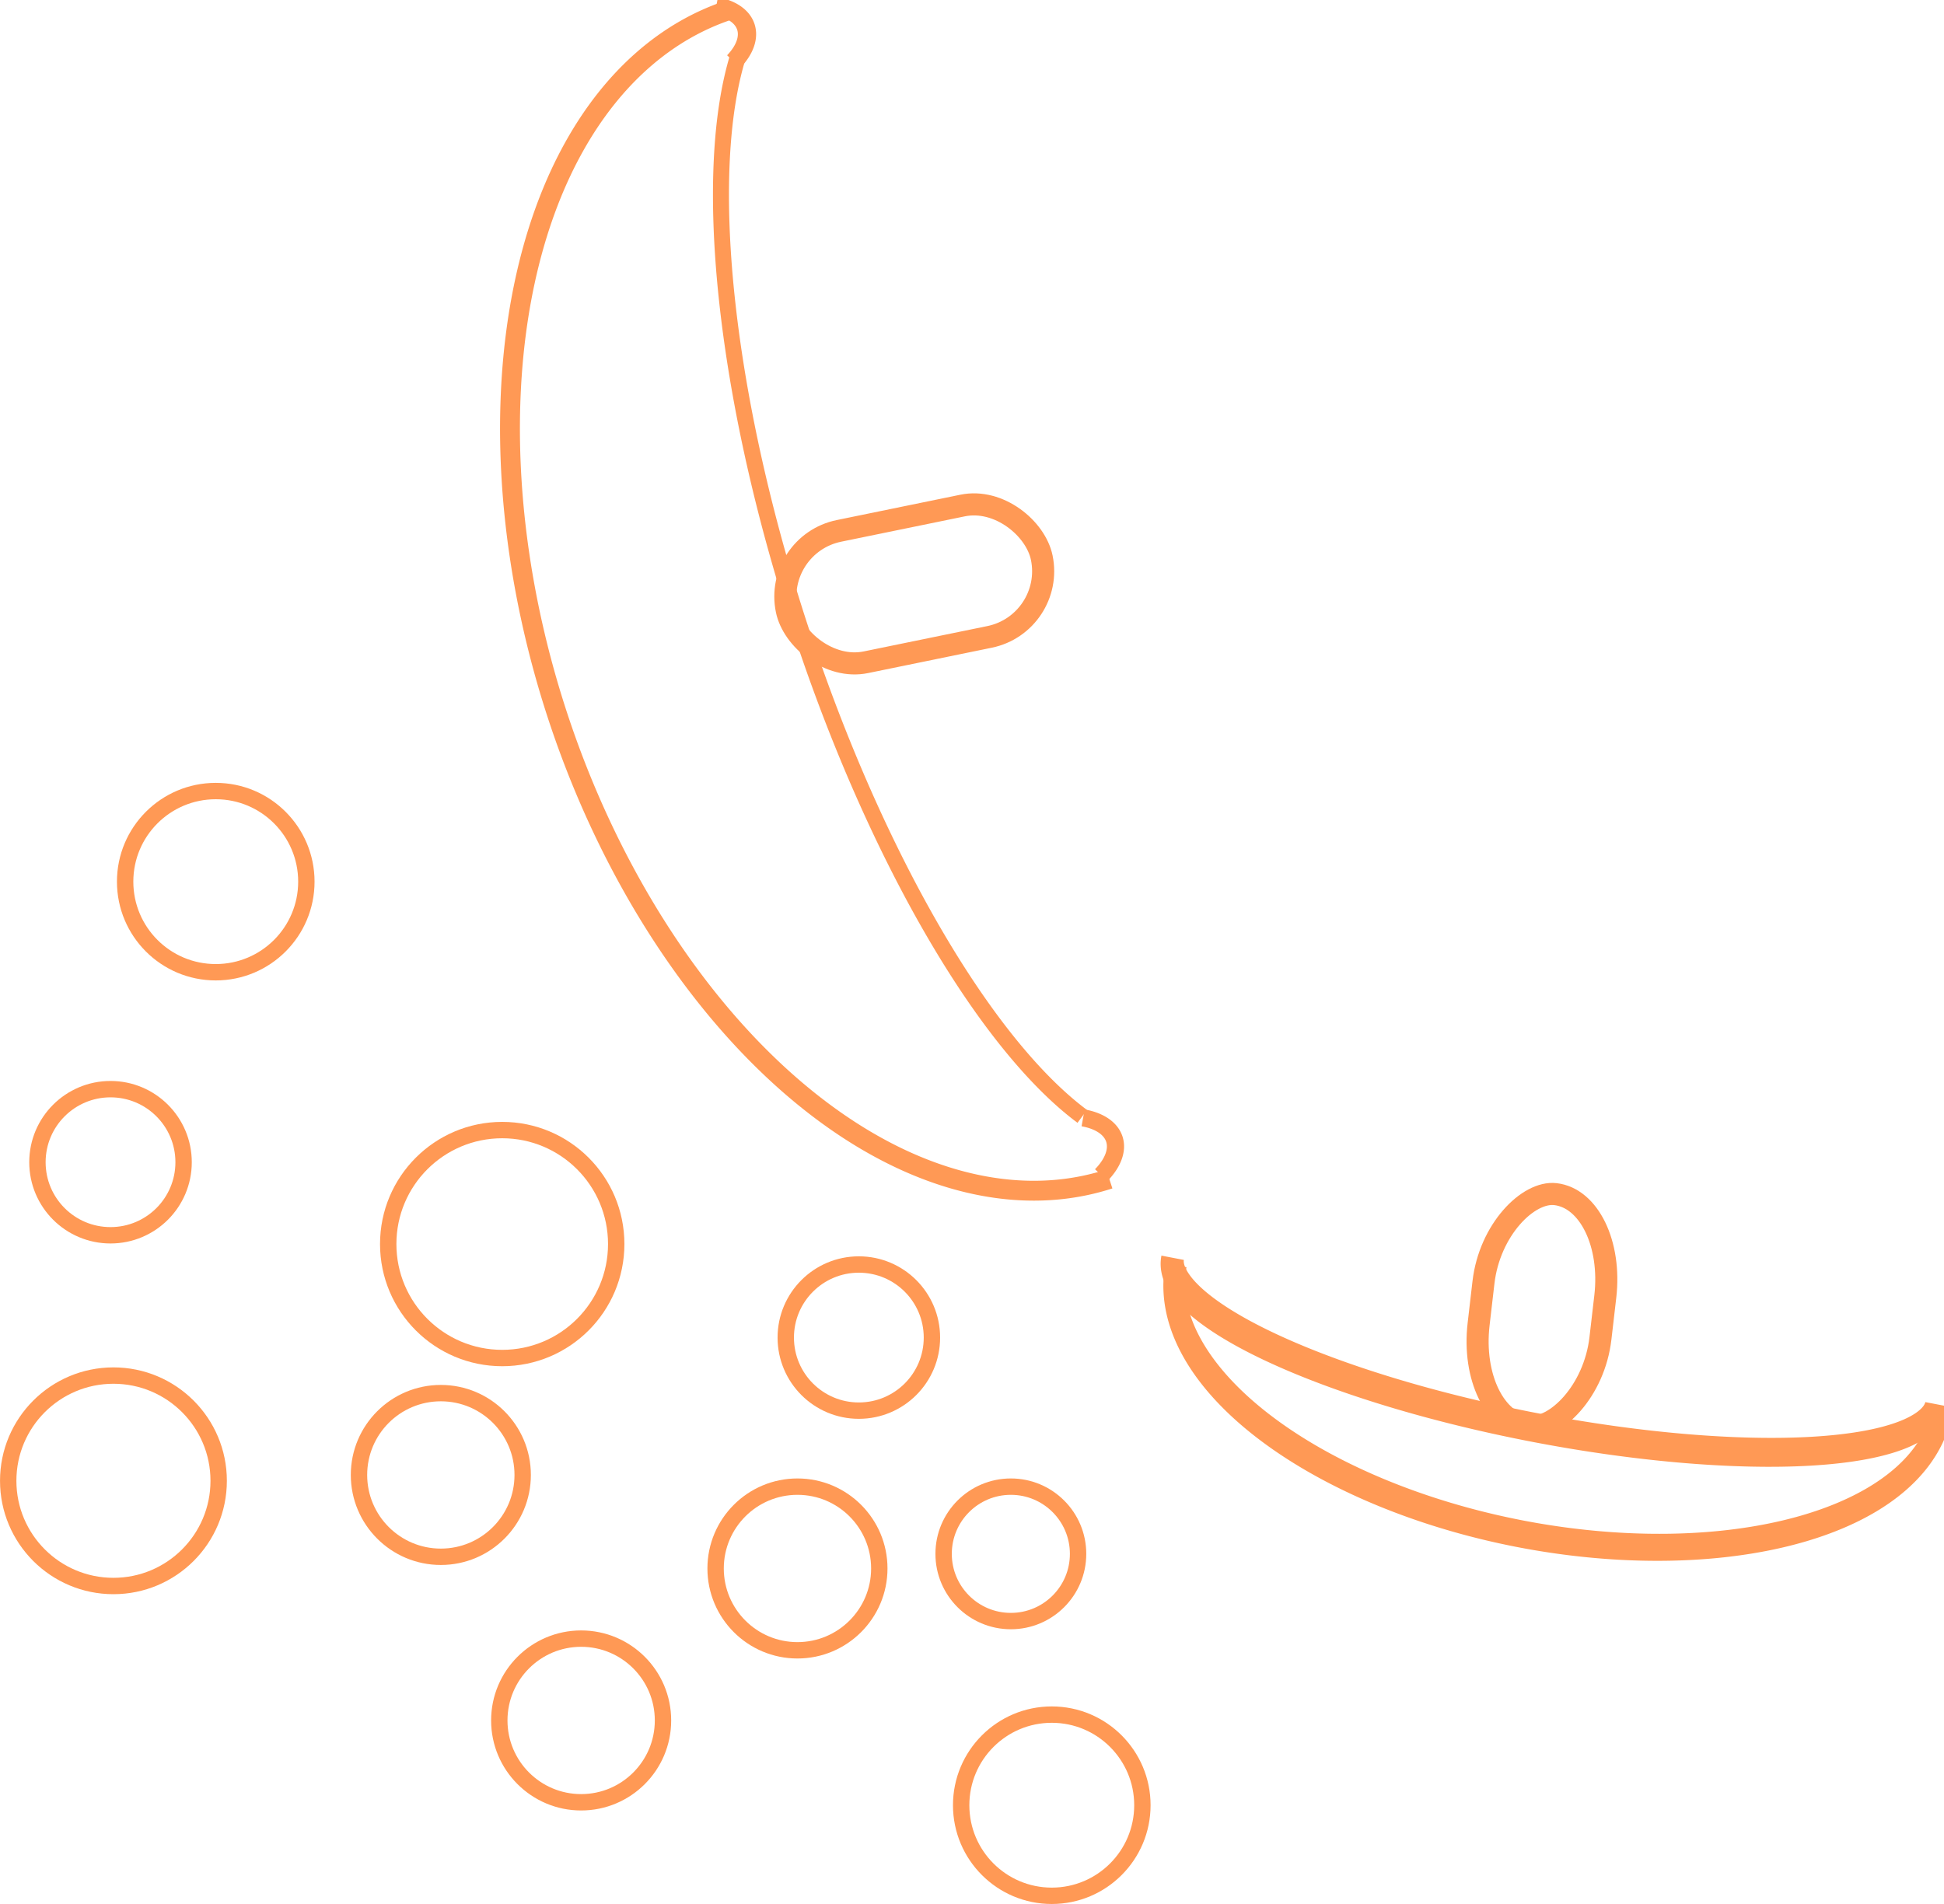 <?xml version="1.0" encoding="UTF-8" standalone="no"?>
<!-- Created with Inkscape (http://www.inkscape.org/) -->

<svg
   xmlns:dc="http://purl.org/dc/elements/1.1/"
   xmlns:cc="http://creativecommons.org/ns#"
   xmlns:rdf="http://www.w3.org/1999/02/22-rdf-syntax-ns#"
   xmlns:svg="http://www.w3.org/2000/svg"
   xmlns="http://www.w3.org/2000/svg"
   xmlns:sodipodi="http://sodipodi.sourceforge.net/DTD/sodipodi-0.dtd"
   xmlns:inkscape="http://www.inkscape.org/namespaces/inkscape"
   width="49.69mm"
   height="48.676mm"
   viewBox="0 0 176.065 172.475"
   id="svg4145"
   version="1.1"
   inkscape:version="0.91 r13725"
   sodipodi:docname="ER.svg">
  <defs
     id="defs4147">
    <inkscape:path-effect
       effect="spiro"
       id="path-effect4159"
       is_visible="true" />
    <inkscape:path-effect
       effect="spiro"
       id="path-effect4155"
       is_visible="true" />
    <inkscape:path-effect
       effect="spiro"
       id="path-effect4151"
       is_visible="true" />
  </defs>
  <sodipodi:namedview
     id="base"
     pagecolor="#ffffff"
     bordercolor="#666666"
     borderopacity="1.0"
     inkscape:pageopacity="0.0"
     inkscape:pageshadow="2"
     inkscape:zoom="1.979899"
     inkscape:cx="-4.610474"
     inkscape:cy="107.31181"
     inkscape:document-units="px"
     inkscape:current-layer="layer1"
     showgrid="false"
     inkscape:window-width="1248"
     inkscape:window-height="691"
     inkscape:window-x="18"
     inkscape:window-y="0"
     inkscape:window-maximized="0"
     showguides="false"
     fit-margin-top="0"
     fit-margin-left="0"
     fit-margin-right="0"
     fit-margin-bottom="0" />
  <g
     inkscape:label="Layer 1"
     inkscape:groupmode="layer"
     id="layer1"
     transform="translate(-3.006,-878.799)">
    <circle
       style="fill:none;stroke:#ff9955;stroke-width:1.483;stroke-miterlimit:4;stroke-dasharray:none"
       id="path3376"
       cx="22.545"
       cy="958.664"
       r="8.207" />
    <circle
       style="fill:none;stroke:#ff9955;stroke-width:1.483;stroke-miterlimit:4;stroke-dasharray:none"
       id="path3378"
       cx="48.49"
       cy="991.493"
       r="10.325" />
    <circle
       style="fill:none;stroke:#ff9955;stroke-width:1.483;stroke-miterlimit:4;stroke-dasharray:none"
       id="path3380"
       cx="94.557"
       cy="1019.557"
       r="6.089" />
    <circle
       style="fill:none;stroke:#ff9955;stroke-width:1.483;stroke-miterlimit:4;stroke-dasharray:none"
       id="path3382"
       cx="55.639"
       cy="1034.648"
       r="7.413" />
    <circle
       style="fill:none;stroke:#ff9955;stroke-width:1.483;stroke-miterlimit:4;stroke-dasharray:none"
       id="path3384"
       cx="13.279"
       cy="1012.938"
       r="9.531" />
    <circle
       style="fill:none;stroke:#ff9955;stroke-width:1.483;stroke-miterlimit:4;stroke-dasharray:none"
       id="path3386"
       cx="13.014"
       cy="984.08"
       r="6.619" />
    <circle
       style="fill:none;stroke:#ff9955;stroke-width:1.483;stroke-miterlimit:4;stroke-dasharray:none"
       id="path3388"
       cx="42.931"
       cy="1012.409"
       r="7.413" />
    <circle
       style="fill:none;stroke:#ff9955;stroke-width:1.483;stroke-miterlimit:4;stroke-dasharray:none"
       id="path3390"
       cx="98.264"
       cy="1042.326"
       r="8.207" />
    <circle
       style="fill:none;stroke:#ff9955;stroke-width:1.483;stroke-miterlimit:4;stroke-dasharray:none"
       id="path3392"
       cx="75.23"
       cy="1020.881"
       r="7.413" />
    <circle
       style="fill:none;stroke:#ff9955;stroke-width:1.483;stroke-miterlimit:4;stroke-dasharray:none"
       id="path3394"
       cx="80.79"
       cy="999.965"
       r="6.619" />
    <rect
       style="fill:none;stroke:#ff9955;stroke-width:2;stroke-miterlimit:4;stroke-dasharray:none"
       id="rect4253"
       width="23.571"
       height="12.143"
       x="-114.881"
       y="923.489"
       ry="6.071"
       transform="matrix(0.98,-0.201,0.201,0.98,0,0)" />
    <g
       id="g4287"
       transform="matrix(0.951,-0.308,0.308,0.951,-128.347,136.557)">
      <path
         sodipodi:open="true"
         d="m -41.071,879.486 a 34.624,55.695 0 0 1 -29.985,-27.848 34.624,55.695 0 0 1 0,-55.695 34.624,55.695 0 0 1 29.985,-27.848"
         sodipodi:end="4.712389"
         sodipodi:start="1.5707963"
         sodipodi:ry="55.695034"
         sodipodi:rx="34.623627"
         sodipodi:cy="823.79126"
         sodipodi:cx="-41.071415"
         sodipodi:type="arc"
         id="path4255"
         style="fill:none;stroke:#ff9955;stroke-width:1.8;stroke-miterlimit:4;stroke-dasharray:none" />
      <path
         sodipodi:open="true"
         d="M -41.656,873.335 A 18.489,55.78 0 0 1 -52.331,822.781 18.489,55.78 0 0 1 -41.656,772.227"
         sodipodi:end="4.2760567"
         sodipodi:start="2.0071286"
         sodipodi:ry="55.780315"
         sodipodi:rx="18.489365"
         sodipodi:cy="822.78094"
         sodipodi:cx="-33.841915"
         sodipodi:type="arc"
         id="path4257"
         style="fill:none;stroke:#ff9955;stroke-width:1.45;stroke-miterlimit:4;stroke-dasharray:none" />
      <path
         sodipodi:open="true"
         d="m -42.207,767.403 a 6.738,3.708 0 0 1 1.974,2.638 6.738,3.708 0 0 1 -2.015,2.628"
         sodipodi:end="0.79412481"
         sodipodi:start="5.4977871"
         sodipodi:ry="3.7079372"
         sodipodi:rx="6.7383933"
         sodipodi:cy="770.02515"
         sodipodi:cx="-46.972088"
         sodipodi:type="arc"
         id="path4261"
         style="fill:none;stroke:#ff9955;stroke-width:1.655;stroke-miterlimit:4;stroke-dasharray:none" />
      <path
         d="m -41.625,873.483 a 7.168,3.837 0 0 1 2.099,2.73 7.168,3.837 0 0 1 -2.144,2.72"
         sodipodi:open="true"
         sodipodi:end="0.79412481"
         sodipodi:start="5.4977871"
         sodipodi:ry="3.8374736"
         sodipodi:rx="7.167654"
         sodipodi:cy="876.19684"
         sodipodi:cx="-46.693375"
         sodipodi:type="arc"
         id="path4285"
         style="fill:none;stroke:#ff9955;stroke-width:1.554;stroke-miterlimit:4;stroke-dasharray:none" />
    </g>
    <g
       id="g4188"
       transform="matrix(-0.428,-0.904,0.904,-0.428,-598.86,1468.203)">
      <g
         transform="matrix(0.589,-0.805,1.026,0.751,-768.186,138.803)"
         id="g4180">
        <path
           style="fill:none;fill-opacity:1;stroke:#ff9955;stroke-width:1.938;stroke-miterlimit:4;stroke-dasharray:none"
           id="path3352"
           sodipodi:type="arc"
           sodipodi:cx="-75.785698"
           sodipodi:cy="894.70062"
           sodipodi:rx="35.386318"
           sodipodi:ry="14.173121"
           sodipodi:start="3.1415927"
           sodipodi:end="0"
           d="m -111.172,894.701 a 35.386,14.173 0 0 1 35.386,-14.173 35.386,14.173 0 0 1 35.386,14.173"
           sodipodi:open="true" />
        <path
           style="fill:none;fill-opacity:1;stroke:#ff9955;stroke-width:2.074;stroke-miterlimit:4;stroke-dasharray:none"
           id="path4154"
           sodipodi:type="arc"
           sodipodi:cx="-75.280624"
           sodipodi:cy="895.17401"
           sodipodi:rx="35.304707"
           sodipodi:ry="7.0155969"
           sodipodi:start="3.1415927"
           sodipodi:end="0"
           sodipodi:open="true"
           d="m -110.585,895.174 a 35.305,7.016 0 0 1 35.305,-7.016 35.305,7.016 0 0 1 35.305,7.016" />
      </g>
      <rect
         transform="matrix(0.848,0.529,-0.529,0.848,0,0)"
         rx="8.7"
         y="676.964"
         x="542.639"
         height="11.112"
         width="21.213"
         id="rect4186"
         style="fill:none;fill-opacity:1;stroke:#ff9955;stroke-width:2;stroke-miterlimit:4;stroke-dasharray:none" />
    </g>
  </g>
</svg>
